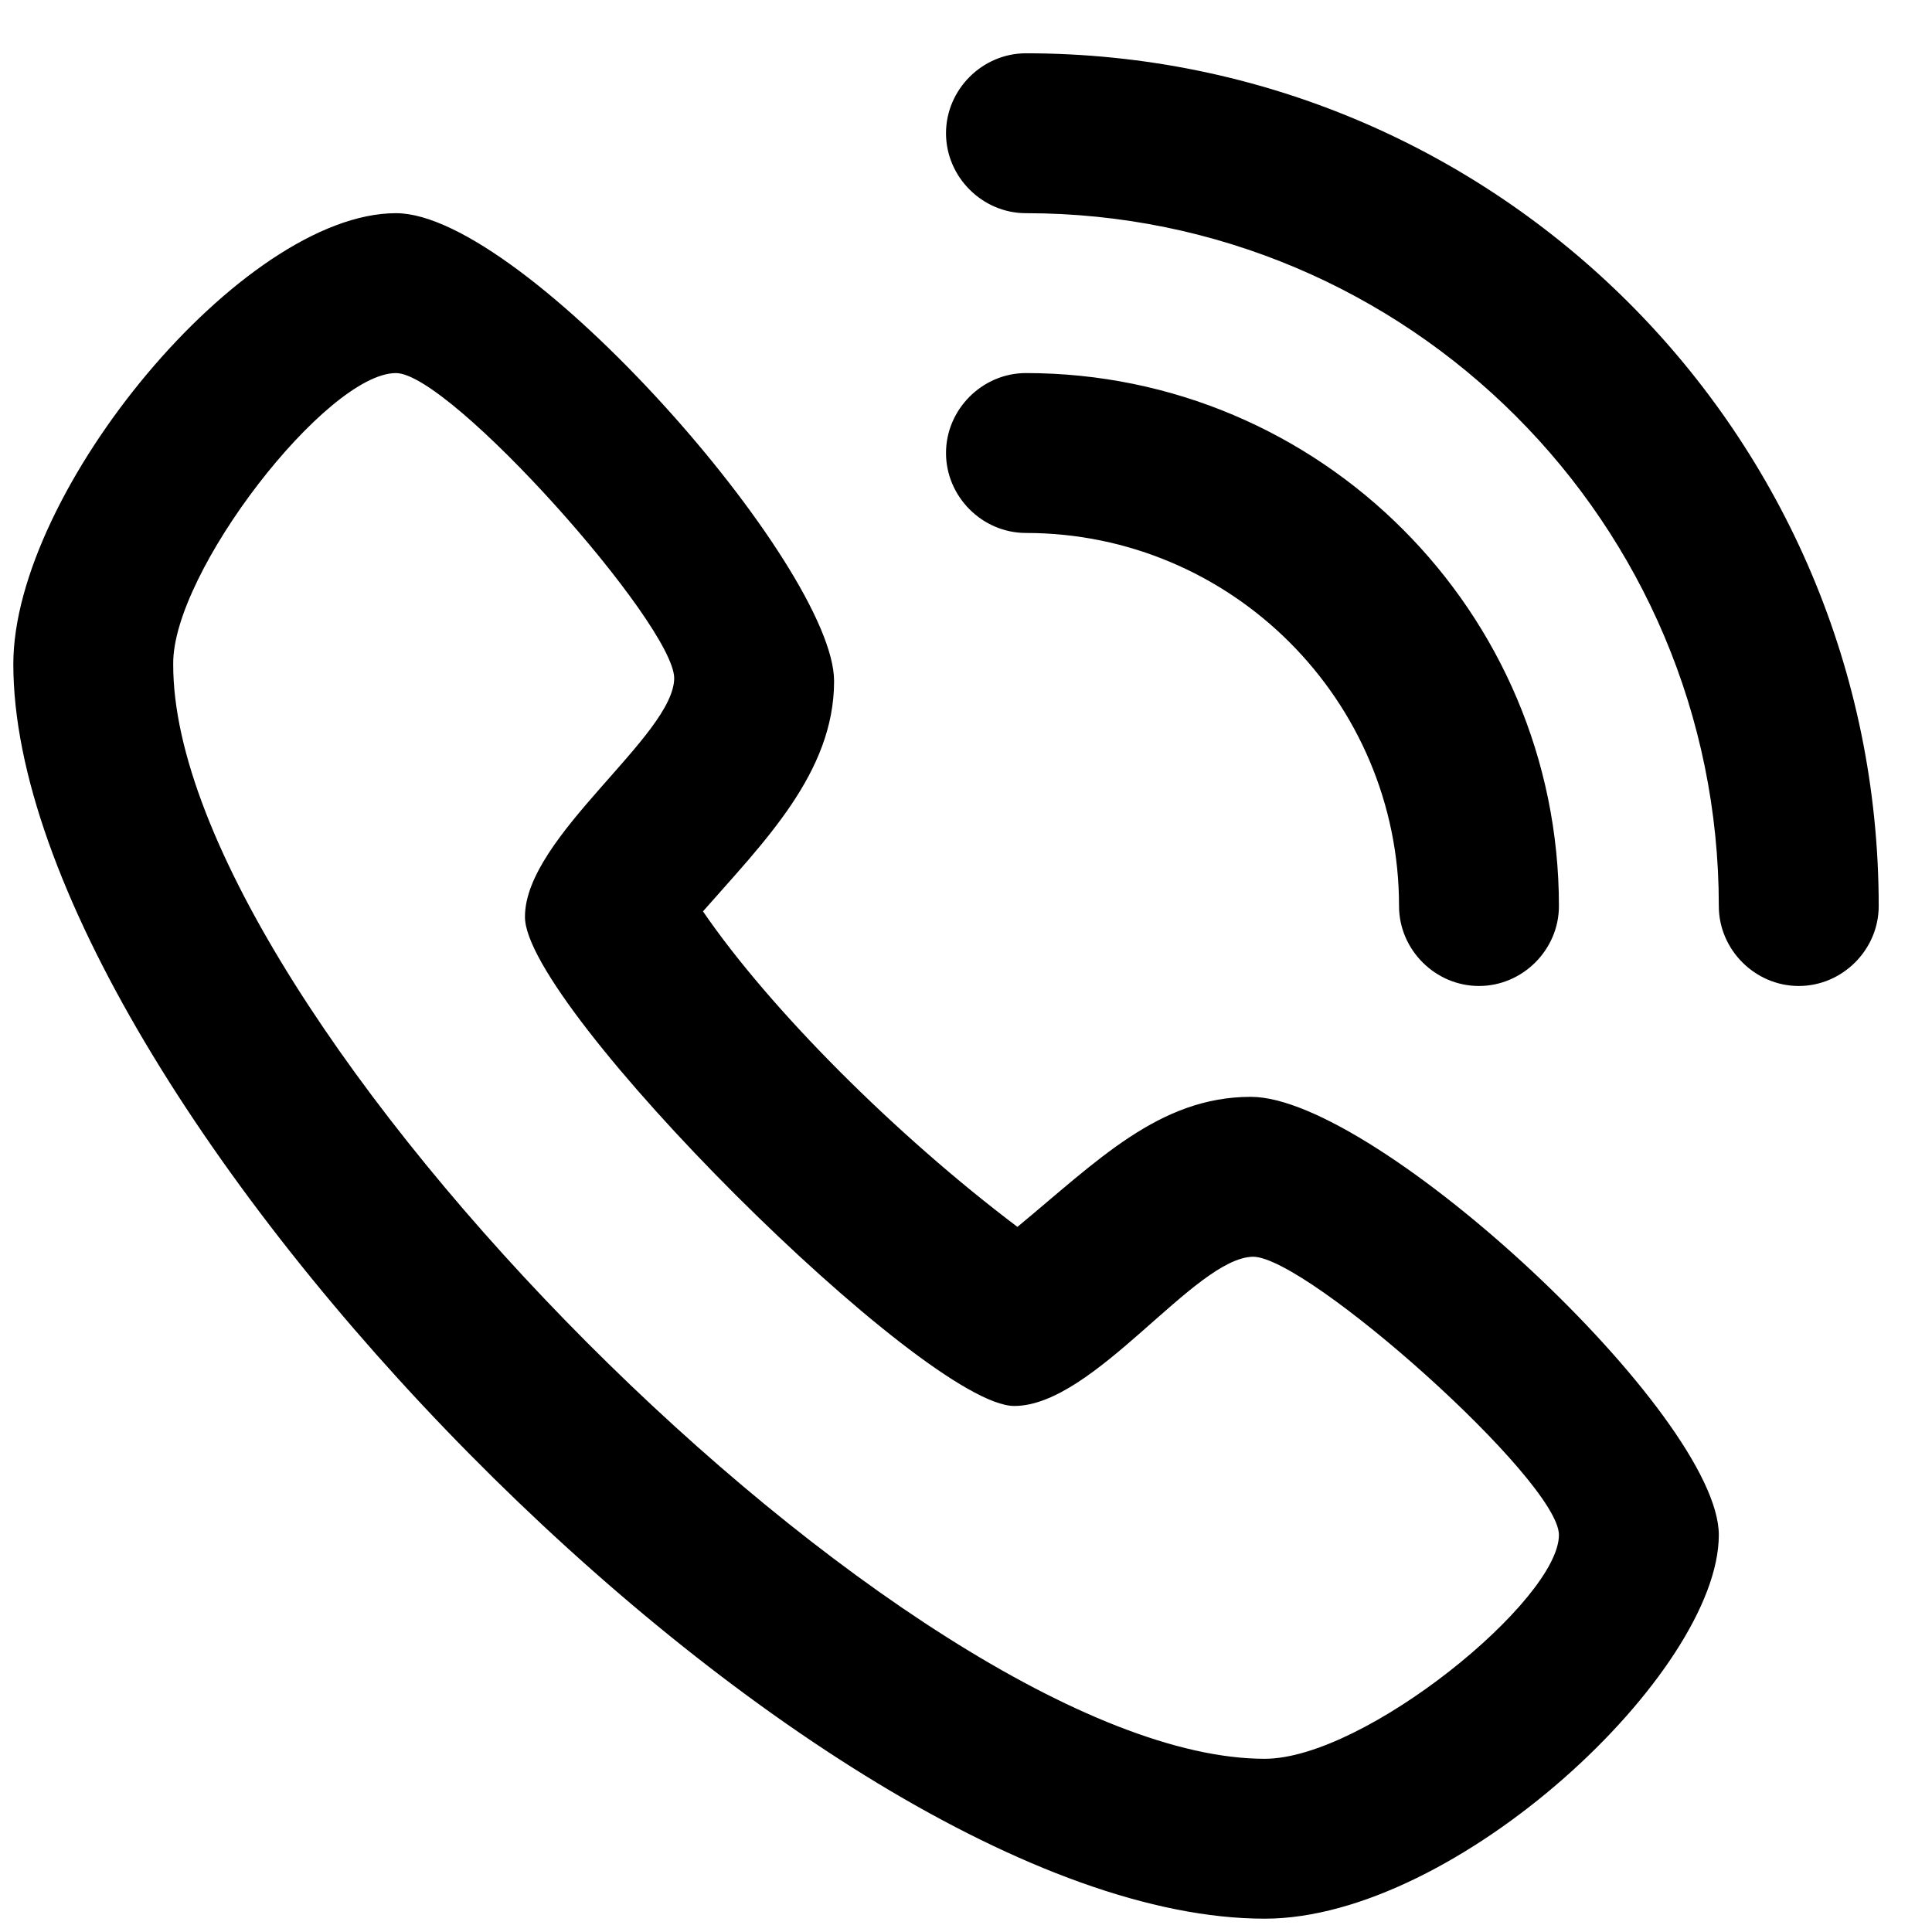 ﻿<?xml version="1.0" encoding="utf-8"?>
<svg version="1.1" xmlns:xlink="http://www.w3.org/1999/xlink" width="29px" height="29px" xmlns="http://www.w3.org/2000/svg">
  <defs>
    <pattern id="BGPattern" patternUnits="userSpaceOnUse" alignment="0 0" imageRepeat="None" />
    <mask fill="white" id="Clip355">
      <path d="M 28.2 13.6  C 28.2 14.256  27.656 14.8  27 14.8  C 26.344 14.8  25.8 14.256  25.8 13.6  C 25.8 7.856  21.144 3.2  15.4 3.2  C 14.744 3.2  14.2 2.656  14.2 2  C 14.2 1.344  14.744 0.8  15.4 0.8  C 22.472 0.8  28.2 6.528  28.2 13.6  Z M 25.8 23.04  C 25.8 25.104  21.864 28.8  18.984 28.8  C 12.184 28.8  0.2 16.464  0.2 9.968  C 0.2 7.376  3.64 3.2  5.944 3.2  C 7.864 3.2  12.52 8.512  12.52 10.224  C 12.52 11.6  11.464 12.64  10.552 13.68  C 11.56 15.152  13.448 17.04  15.272 18.416  C 16.472 17.424  17.4 16.464  18.776 16.464  C 20.664 16.464  25.8 21.248  25.8 23.04  Z M 2.6 9.968  C 2.584 15.232  13.736 26.4  18.984 26.4  C 20.488 26.4  23.4 24.016  23.4 23.04  C 23.4 22.224  19.624 18.864  18.808 18.864  C 17.928 18.88  16.424 21.104  15.224 21.104  C 13.88 21.104  7.864 15.104  7.88 13.76  C 7.88 12.56  10.12 11.04  10.12 10.176  C 10.104 9.36  6.76 5.6  5.944 5.6  C 4.904 5.6  2.584 8.592  2.6 9.968  Z M 23.4 13.6  C 23.4 14.256  22.856 14.8  22.2 14.8  C 21.544 14.8  21 14.256  21 13.6  C 21 10.512  18.488 8  15.4 8  C 14.744 8  14.2 7.456  14.2 6.8  C 14.2 6.144  14.744 5.6  15.4 5.6  C 19.816 5.6  23.4 9.184  23.4 13.6  Z " fill-rule="evenodd" />
    </mask>
  </defs>
  <g>
    <path d="M 28.2 13.6  C 28.2 14.256  27.656 14.8  27 14.8  C 26.344 14.8  25.8 14.256  25.8 13.6  C 25.8 7.856  21.144 3.2  15.4 3.2  C 14.744 3.2  14.2 2.656  14.2 2  C 14.2 1.344  14.744 0.8  15.4 0.8  C 22.472 0.8  28.2 6.528  28.2 13.6  Z M 25.8 23.04  C 25.8 25.104  21.864 28.8  18.984 28.8  C 12.184 28.8  0.2 16.464  0.2 9.968  C 0.2 7.376  3.64 3.2  5.944 3.2  C 7.864 3.2  12.52 8.512  12.52 10.224  C 12.52 11.6  11.464 12.64  10.552 13.68  C 11.56 15.152  13.448 17.04  15.272 18.416  C 16.472 17.424  17.4 16.464  18.776 16.464  C 20.664 16.464  25.8 21.248  25.8 23.04  Z M 2.6 9.968  C 2.584 15.232  13.736 26.4  18.984 26.4  C 20.488 26.4  23.4 24.016  23.4 23.04  C 23.4 22.224  19.624 18.864  18.808 18.864  C 17.928 18.88  16.424 21.104  15.224 21.104  C 13.88 21.104  7.864 15.104  7.88 13.76  C 7.88 12.56  10.12 11.04  10.12 10.176  C 10.104 9.36  6.76 5.6  5.944 5.6  C 4.904 5.6  2.584 8.592  2.6 9.968  Z M 23.4 13.6  C 23.4 14.256  22.856 14.8  22.2 14.8  C 21.544 14.8  21 14.256  21 13.6  C 21 10.512  18.488 8  15.4 8  C 14.744 8  14.2 7.456  14.2 6.8  C 14.2 6.144  14.744 5.6  15.4 5.6  C 19.816 5.6  23.4 9.184  23.4 13.6  Z " fill-rule="nonzero" fill="rgba(0, 0, 0, 1)" stroke="none" class="fill" />
    <path d="M 28.2 13.6  C 28.2 14.256  27.656 14.8  27 14.8  C 26.344 14.8  25.8 14.256  25.8 13.6  C 25.8 7.856  21.144 3.2  15.4 3.2  C 14.744 3.2  14.2 2.656  14.2 2  C 14.2 1.344  14.744 0.8  15.4 0.8  C 22.472 0.8  28.2 6.528  28.2 13.6  Z " stroke-width="0" stroke-dasharray="0" stroke="rgba(255, 255, 255, 0)" fill="none" class="stroke" mask="url(#Clip355)" />
    <path d="M 25.8 23.04  C 25.8 25.104  21.864 28.8  18.984 28.8  C 12.184 28.8  0.2 16.464  0.2 9.968  C 0.2 7.376  3.64 3.2  5.944 3.2  C 7.864 3.2  12.52 8.512  12.52 10.224  C 12.52 11.6  11.464 12.64  10.552 13.68  C 11.56 15.152  13.448 17.04  15.272 18.416  C 16.472 17.424  17.4 16.464  18.776 16.464  C 20.664 16.464  25.8 21.248  25.8 23.04  Z " stroke-width="0" stroke-dasharray="0" stroke="rgba(255, 255, 255, 0)" fill="none" class="stroke" mask="url(#Clip355)" />
    <path d="M 2.6 9.968  C 2.584 15.232  13.736 26.4  18.984 26.4  C 20.488 26.4  23.4 24.016  23.4 23.04  C 23.4 22.224  19.624 18.864  18.808 18.864  C 17.928 18.88  16.424 21.104  15.224 21.104  C 13.88 21.104  7.864 15.104  7.88 13.76  C 7.88 12.56  10.12 11.04  10.12 10.176  C 10.104 9.36  6.76 5.6  5.944 5.6  C 4.904 5.6  2.584 8.592  2.6 9.968  Z " stroke-width="0" stroke-dasharray="0" stroke="rgba(255, 255, 255, 0)" fill="none" class="stroke" mask="url(#Clip355)" />
    <path d="M 23.4 13.6  C 23.4 14.256  22.856 14.8  22.2 14.8  C 21.544 14.8  21 14.256  21 13.6  C 21 10.512  18.488 8  15.4 8  C 14.744 8  14.2 7.456  14.2 6.8  C 14.2 6.144  14.744 5.6  15.4 5.6  C 19.816 5.6  23.4 9.184  23.4 13.6  Z " stroke-width="0" stroke-dasharray="0" stroke="rgba(255, 255, 255, 0)" fill="none" class="stroke" mask="url(#Clip355)" />
  </g>
</svg>